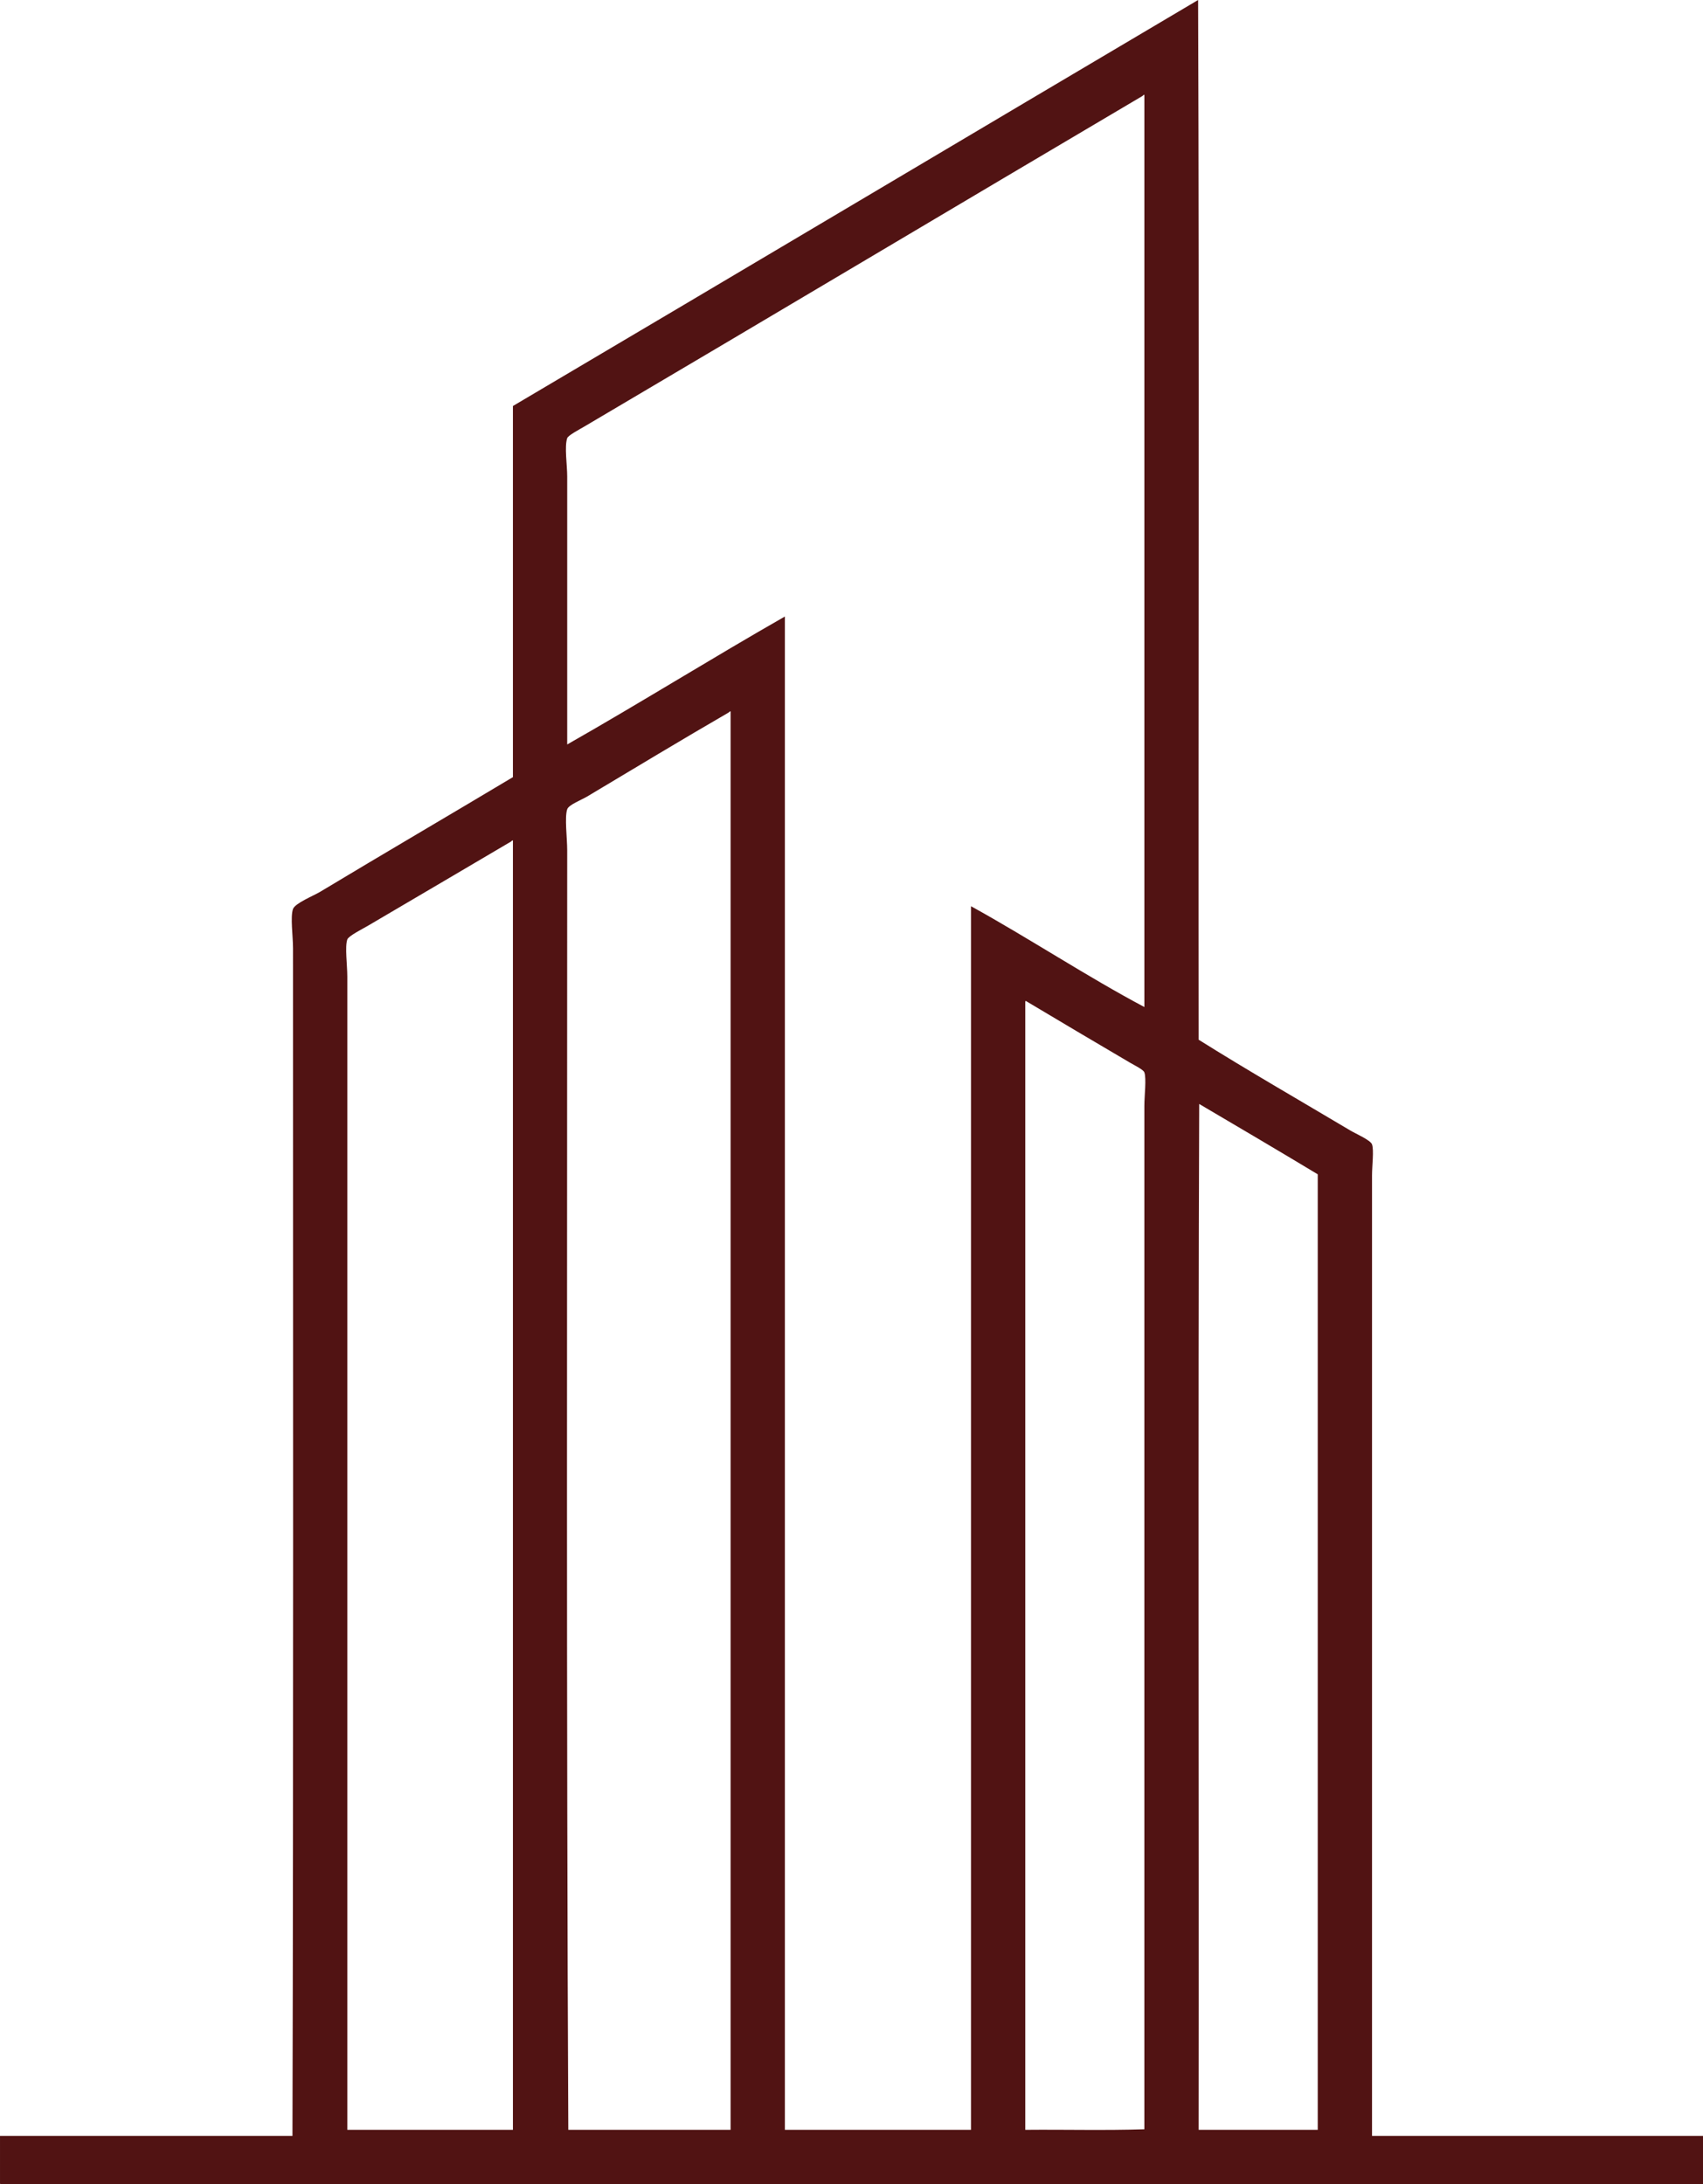 <svg width="177" height="227" xmlns="http://www.w3.org/2000/svg">
 <g>
  <title>Layer 1</title>
  <svg version="1.1" id="svg_2" x="0" y="0" viewBox="0 0 249.402 319.27" enable-background="new 0 0 249.388 319.266" xml:space="preserve" height="227" width="177.524" preserveAspectRatio="xMinYMin" xmlns="http://www.w3.org/2000/svg" xmlns:xlink="http://www.w3.org/1999/xlink">
   <path fill-rule="evenodd" clip-rule="evenodd" d="m175.139,0c0.188,50.502 0.026,101.343 0.081,151.981c7.029,4.413 14.754,8.858 22.186,13.279c0.786,0.468 2.936,1.392 3.158,2.024c0.295,0.84 0,3.096 0,4.534c0,46.441 0,94.123 0,140.24c0,0.055 0,0.108 0,0.162c16.248,0 32.496,0 48.744,0c0.188,2.188 0.027,4.723 0.08,7.045c-83.078,0 -166.145,0 -249.226,0c-0.094,0.013 -0.144,-0.018 -0.162,-0.082c0,-2.32 0,-4.642 0,-6.963c14.251,0 28.502,0 42.752,0c0.148,-57.041 0.081,-115.896 0.081,-173.6c0,-1.756 -0.413,-4.604 0,-5.749c0.305,-0.846 2.996,-1.925 3.967,-2.51c9.285,-5.587 19.034,-11.289 28.178,-16.761c0,-18.083 0,-36.166 0,-54.25c33.423,-19.745 66.753,-39.589 100.161,-59.35zm-8.097,14.008c-26.881,15.875 -54.513,32.353 -81.618,48.339c-0.74,0.437 -2.373,1.295 -2.51,1.7c-0.423,1.247 0,3.925 0,5.587c0,13.192 0,26.284 0,39.19c10.497,-5.967 21.339,-12.723 31.821,-18.704c0,73.737 0,147.474 0,221.21c9.069,0 18.138,0 27.206,0c0,-59.624 0,-119.24 0,-178.863c8.334,4.595 17.068,10.354 25.344,14.737c0,-44.426 0,-88.851 0,-133.277c0.025,-0.164 -0.234,0.016 -0.243,0.081zm-60.485,90.12c-6.644,3.845 -13.945,8.249 -20.729,12.307c-0.807,0.483 -2.697,1.206 -2.915,1.862c-0.399,1.206 0,4.179 0,5.992c0.003,62.14 -0.136,125.691 0.162,187.041c7.908,0 15.816,0 23.724,0c0,-69.101 0,-138.185 0,-207.284c0.026,-0.164 -0.233,0.017 -0.242,0.082zm-31.821,18.866c-6.847,4.018 -14.031,8.283 -21.052,12.389c-0.681,0.398 -2.734,1.43 -2.915,1.943c-0.37,1.05 0,3.779 0,5.425c0,56.064 0,113.037 0,168.58c8.07,0 16.14,0 24.21,0c0,-62.813 0,-125.608 0,-188.417c0.024,-0.165 -0.234,0.016 -0.243,0.08zm75.14,23.562c0,54.923 0,109.852 0,164.774c5.775,-0.054 11.768,0.107 17.408,-0.081c0,-49.259 0.002,-100.055 0,-149.633c0,-1.484 0.319,-3.952 0,-4.858c-0.142,-0.404 -1.439,-1.033 -2.023,-1.376c-5.139,-3.018 -10.48,-6.185 -15.304,-9.068c-0.095,0.013 -0.088,0.127 -0.081,0.242zm25.344,164.775c5.803,0 11.605,0 17.408,0c0,-46.561 0,-93.115 0,-139.674c-5.743,-3.46 -11.533,-6.874 -17.327,-10.283c-0.189,49.498 -0.027,100.054 -0.081,149.957z" fill=" #511313" id="svg_3"/>
  </svg>
 </g>

</svg>